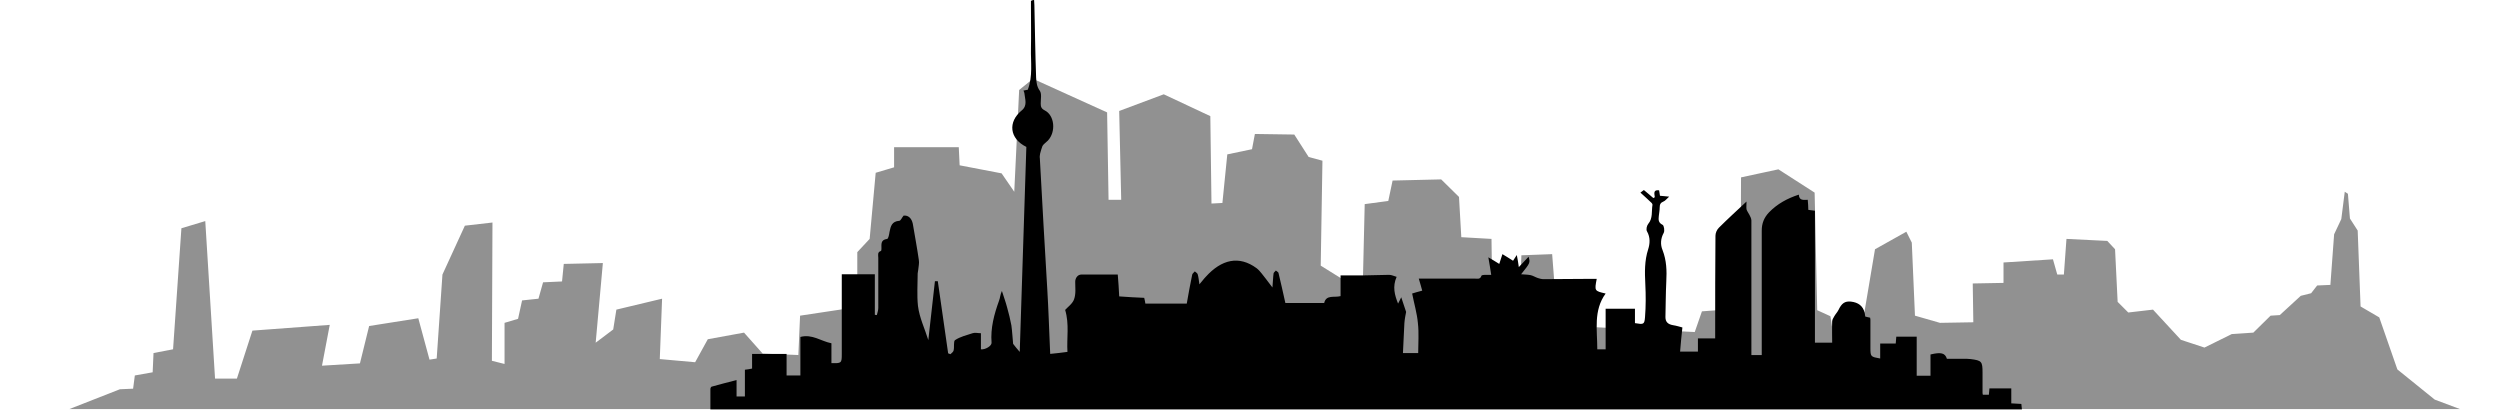 <?xml version="1.0" encoding="utf-8"?>
<!-- Generator: Adobe Illustrator 18.1.1, SVG Export Plug-In . SVG Version: 6.00 Build 0)  -->
<svg version="1.1" id="Layer_1" xmlns="http://www.w3.org/2000/svg" xmlns:xlink="http://www.w3.org/1999/xlink" x="0px" y="0px"
	 viewBox="0 0 869.6 143.1" enable-background="new 0 0 869.6 143.1" xml:space="preserve">
<polygon id="israel" opacity="0.43" points="814.4,76.2 811.9,81.5 810.6,99.1 806,99.3 803.9,102 800.3,102.9 793,109.6 
	789.8,109.8 783.8,115.7 776.3,116.2 766.8,120.9 758.6,118.2 748.9,107.7 740.3,108.7 736.6,105 735.7,86.7 733,83.8 718.8,83.1 
	717.9,95.5 715.6,95.5 714.1,90.2 696.9,91.3 696.9,98.4 686.2,98.6 686.4,112.1 674.8,112.3 666.1,109.8 665,84.4 663.1,80.6 
	652.2,86.7 648.5,108.7 643,110 642.8,120.9 638,118.8 636.7,110 632.1,107.9 631.2,67 618.6,58.9 605.6,61.7 605.4,107.3 
	592,108.3 589.5,115.5 548.1,113.5 547.4,106.6 541.2,105.2 539.9,88.4 529.2,88.8 528.4,112.5 519.2,112.5 518.8,83.1 508.3,82.5 
	507.5,68.5 501.3,62.4 484.4,62.8 482.9,69.9 474.7,71 473.9,104.8 468.9,104.1 468.4,98 459.4,92.4 460,55.9 455.2,54.6 
	450.2,46.8 436.5,46.6 435.5,51.9 426.9,53.7 425.2,70.6 421.4,70.8 421,40.4 404.8,32.8 389.3,38.6 390,69.5 385.6,69.5 
	385.1,39.1 359.3,27.4 354.5,31.3 352.8,66.7 348.4,60.3 333.8,57.5 333.5,51.2 311,51.2 311,58.2 304.6,60.1 302.5,83.1 
	298.2,87.7 298.2,106.8 278.3,109.8 277.7,123.5 265.3,123 258.8,115.7 246.2,118 241.8,126 229.5,124.9 230.3,103.9 214.4,107.7 
	213.3,114.6 207.2,119.2 209.7,91.5 196.1,91.8 195.5,97.9 188.9,98.2 187.3,103.9 181.6,104.5 180.2,110.9 175.5,112.3 
	175.5,126.6 171.1,125.5 171.3,77.4 161.7,78.5 153.9,95.5 151.9,124.7 149.4,125.1 145.5,110.7 128.4,113.4 125.2,126.4 112,127.2 
	114.7,113 87.8,115 82.4,131.7 74.8,131.7 71.4,76.9 63.1,79.4 60.2,121.5 53.4,122.8 53.1,129.5 46.9,130.6 46.3,135.2 41.7,135.4 
	24.1,142.3 855.7,142.3 846.9,139 833.9,128.5 827.6,110.4 821.1,106.6 820.1,80.2 817.4,76 816.7,67.4 815.6,66.7 "/>
<path id="berlin" d="M359.7,0c0,0.6,0.1,1.2,0.1,1.8c0.2,8.4,0.3,16.8,0.6,25.2c0.1,1.5,0.2,3.1,1.3,4.6c0.7,1,0.3,2.9,0.3,4.4
	c0,1.1,0.2,1.8,1.4,2.4c3.4,1.7,4,7.4,1.1,10.5c-0.7,0.7-1.5,1.2-1.9,1.9c-0.3,0.9-0.6,1.7-0.8,2.6c-0.1,0.6-0.2,1.1-0.1,1.7
	c0.8,15.3,1.7,30.5,2.6,45.8c0.4,6.6,0.6,13.2,0.9,19.9c0,0.7,0.1,1.4,0.1,2.3c2-0.2,3.9-0.4,6-0.7c-0.3-4.8,0.7-9.6-0.8-14.6
	c0.9-1,2.6-2.2,3.1-3.7c0.7-1.9,0.4-4.1,0.4-6.1c0-1.3,0.9-2.5,2.1-2.5c4.2,0,8.3,0,12.7,0c0.2,2.6,0.4,5,0.5,7.6
	c2.9,0.2,5.8,0.4,8.7,0.5c0.2,0.8,0.3,1.3,0.4,2c4.9,0,9.7,0,14.4,0c0.6-3.4,1.2-6.8,1.9-10.1c0.1-0.4,0.6-0.7,0.9-1.1
	c0.3,0.3,0.9,0.6,1,1c0.3,1,0.4,2.1,0.6,3.5c0.9-1,1.5-1.9,2.2-2.6c5.5-6.1,11.6-7.5,17.7-3c1.3,1,2.2,2.5,3.3,3.8
	c0.6,0.8,1.2,1.6,2.2,2.9c0.2-2.1,0.2-3.5,0.4-4.9c0-0.3,0.5-0.6,0.8-1c0.3,0.3,0.8,0.5,0.9,0.8c0.8,3.4,1.6,6.8,2.4,10.5
	c4.1,0,8.7,0,13.5,0c0.7-3,3.5-1.8,5.7-2.4c0-2.3,0-4.5,0-7.2c2.7,0,5.2,0,7.7,0c3.1,0,6.1-0.2,9.2-0.2c0.8,0,1.6,0.4,2.6,0.7
	c-1.5,3.4-0.7,6.3,0.5,9.3c0.4-0.8,0.8-1.5,1.1-2.2c0.6,1.8,1.1,3.3,1.7,5.1c-0.2,1-0.5,2.5-0.6,3.9c-0.2,3.4-0.3,6.8-0.5,10.4
	c1.8,0,3.4,0,5.3,0c0-3.4,0.3-6.9-0.1-10.4c-0.3-3.4-1.3-6.7-2-10.3c0.9-0.3,2-0.6,3.5-1c-0.4-1.4-0.7-2.6-1.2-4.2
	c5.4,0,10.7,0,15.9,0c1.2,0,2.3,0,3.5,0c0.9,0,2,0.4,2.4-1c0.1-0.2,0.8-0.3,1.2-0.3c0.9,0,1.8,0,2.2,0c-0.3-2-0.6-3.9-1-6.1
	c1.4,0.8,2.5,1.5,3.8,2.3c0.3-1,0.6-1.9,1.1-3.4c1.3,0.8,2.5,1.5,3.7,2.3c0.2-0.4,0.7-1,1.3-2c0.3,1.5,0.5,2.7,0.7,4.2
	c1.2-1.3,2.3-2.4,3.4-3.6c0.6,2.1,0.6,2.1-2.6,6.1c1.2,0.1,2.3,0.1,3.3,0.3c0.9,0.2,1.6,0.7,2.5,1c0.6,0.2,1.3,0.4,2,0.4
	c5.2,0,10.4-0.1,15.6-0.1c1,0,1.9,0,2.9,0c-0.8,4.2-0.8,4.2,3.1,5.1c-4.3,5.9-2.9,12.7-2.9,19.4c1,0,1.9,0,2.9,0c0-4.6,0-9.3,0-14.1
	c3.5,0,6.7,0,10.2,0c0,1.7,0,3.4,0,5c3,0.5,3.3,0.5,3.5-2.1c0.3-3.8,0.3-7.6,0.1-11.5c-0.2-4.1-0.3-8.1,1-12.1
	c0.6-1.9,0.8-4.1-0.4-6.2c-0.4-0.6-0.1-2,0.4-2.6c1.7-2,1.1-4.4,1.5-6.7c0-0.2-0.2-0.5-0.3-0.6c-1.2-1.2-2.5-2.3-3.9-3.6
	c0.7-0.5,1.1-0.8,1.2-0.9c1.2,1,2.3,1.9,3.3,2.8c0.2-0.1,0.3-0.2,0.5-0.3c-0.1-1.1-0.7-2.7,1.5-2.4c0.1,0.6,0.2,1.2,0.3,1.9
	c0.8,0.1,1.6,0.1,3.2,0.3c-0.9,0.8-1.4,1.5-2,1.7c-1,0.4-1.3,1-1.3,2.1c0,1-0.2,1.9-0.3,2.9c-0.1,1.2-0.3,2.3,1.3,3.1
	c0.5,0.2,0.8,2.1,0.4,2.8c-1.1,2-1.2,4.1-0.4,6c1.4,3.6,1.5,7.2,1.3,10.9c-0.2,4.1-0.2,8.3-0.3,12.4c0,1.7,0.9,2.5,2.6,2.8
	c1.3,0.2,2.5,0.6,3.3,0.8c-0.3,2.9-0.6,5.6-0.8,8.4c2.3,0,4.2,0,6.2,0c0-1.5,0-2.9,0-4.6c2,0,3.9,0,6,0c0-1,0-1.7,0-2.5
	c0-11.1,0-22.1,0.1-33.2c0-1,0.5-2.1,1.2-2.8c3-3,6.2-5.9,9.6-9.1c0,1.2-0.1,2,0,2.7c0.2,0.7,0.7,1.3,1,1.9c0.3,0.6,0.7,1.3,0.7,2
	c0,10.7,0,21.5,0,32.2c0,4.8,0,9.6,0,14.6c1.2,0,2.3,0,3.6,0c0-0.8,0-1.5,0-2.3c0-13.7,0-27.3,0-41c0-2.5,0.8-4.5,2.5-6.3
	c2.9-3,6.4-4.9,10.4-6.2c0.1,2.2,1.7,1.8,3.1,1.8c0.1,1.3,0.2,2.3,0.2,3.5c0.8,0.1,1.5,0.2,2.3,0.3c0,15.3,0,30.5,0,45.9
	c2.1,0,3.9,0,6,0c0-2.5-0.1-4.9,0-7.4c0-0.7,0.5-1.3,0.8-1.9c0.4-0.7,1-1.3,1.4-2.1c1.1-2.3,2.2-3.1,4.3-2.9
	c2.6,0.3,4.2,1.5,4.8,3.9c0.1,0.4,0.1,0.8,0.2,1.3c0.5,0.1,1,0.3,1.7,0.4c0,0.2,0.1,0.5,0.1,0.7c0,3.3,0,6.5,0,9.8
	c0,3.1,0.1,3.1,3.4,3.7c0-1.7,0-3.3,0-5.2c1.9,0,3.6,0,5.4,0c0.1-0.9,0.1-1.6,0.2-2.4c2.3,0,4.6,0,7.1,0c0,4.6,0,9,0,13.6
	c1.7,0,3.2,0,4.8,0c0-2.5,0-5,0-7.4c3.7-0.9,5.1-0.5,5.7,1.5c1.9,0,3.8,0,5.8,0c0.8,0,1.7,0,2.5,0.1c3.8,0.5,4.1,0.8,4.1,4.7
	c0,2.4,0,4.8,0,7.2c0,0.1,0.1,0.2,0.1,0.5c0.6,0,1.3,0,2.1,0c0.1-0.7,0.1-1.4,0.2-2.2c2.5,0,5,0,7.6,0c0,1.7,0,3.3,0,5.2
	c1.3,0.1,2.3,0.1,3.5,0.2c0.1,0.7,0.1,1.3,0.2,1.9c-152.1,0-304,0-456.2,0c0-2.6,0-4.8,0-7.1c0-0.3,0.2-0.7,0.4-0.8
	c2.8-0.8,5.6-1.5,8.7-2.3c0,2.2,0,3.9,0,5.7c1,0,1.8,0,2.9,0c0-3.1,0-6.1,0-9.3c0.9-0.1,1.6-0.2,2.5-0.4c0-1.6,0-3.3,0-5.1
	c4.1,0,7.9,0,12,0c0,2.5,0,4.9,0,7.5c1.7,0,3.1,0,4.8,0c0-4.4,0-8.9,0-13.4c4.1-1.1,7.2,1.5,10.8,2.2c0,2.3,0,4.6,0,6.9
	c3.5,0.1,3.6,0,3.6-3.1c0-8.5,0-17,0-25.6c0-0.7,0-1.4,0-2.2c3.9,0,7.6,0,11.5,0c0,4.7,0,9.4,0,14.1c0.2,0,0.5,0.1,0.7,0.1
	c0.2-0.8,0.5-1.7,0.5-2.5c0-5.8,0-11.6,0-17.4c0-0.9-0.4-2,0.9-2.4c0.2-0.1,0.2-0.6,0.2-0.9c0-1.5-0.3-3,2-3.3
	c0.4-0.1,0.7-1.6,0.8-2.4c0.4-2,0.8-3.7,3.4-3.9c0.5,0,0.9-1.1,1.5-1.8c1.6-0.2,2.8,0.9,3.2,2.8c0.7,4.2,1.5,8.4,2.1,12.6
	c0.2,1.1-0.1,2.3-0.2,3.4c0,0.4-0.2,0.9-0.2,1.3c0,3.8-0.3,7.6,0.1,11.3c0.5,4.1,2.4,8,3.6,11.9c0.8-6.8,1.5-13.7,2.3-20.5
	c0.3,0,0.7,0,1,0c1.2,8.4,2.4,16.7,3.6,25.1c0.3,0.1,0.5,0.2,0.8,0.3c0.4-0.4,1-0.8,1.1-1.3c0.3-1.2-0.1-3.2,0.5-3.6
	c1.8-1.2,4-1.7,6.1-2.4c0.8-0.3,1.8,0,2.9,0c0,1.9,0,3.8,0,5.6c1.5,0.2,3.8-1.2,3.7-2.3c-0.4-5.1,0.9-9.9,2.6-14.6
	c0.4-1,0.4-2.2,1-3.4c0.6,1.9,1.3,3.8,1.8,5.7c0.6,2.1,1.1,4.2,1.5,6.3c0.3,2.2,0.4,4.4,0.6,6.4c0.7,0.9,1.4,1.8,2.3,2.8
	c0.8-23.8,1.5-47.6,2.3-71.3c-5.9-2.9-6.5-8.7-1.6-12.7c2.1-1.7,1.1-4,0.9-6.1c0-0.2-0.2-0.4-0.3-0.8c0.6-0.1,1.1-0.2,1.5-0.3
	c1.8-4.7,1-9.6,1.1-14.3c0.1-4.8,0-9.6,0-14.4c0-0.7,0-1.5,0-2.2C359.2,0,359.4,0,359.7,0z"/>
</svg>
